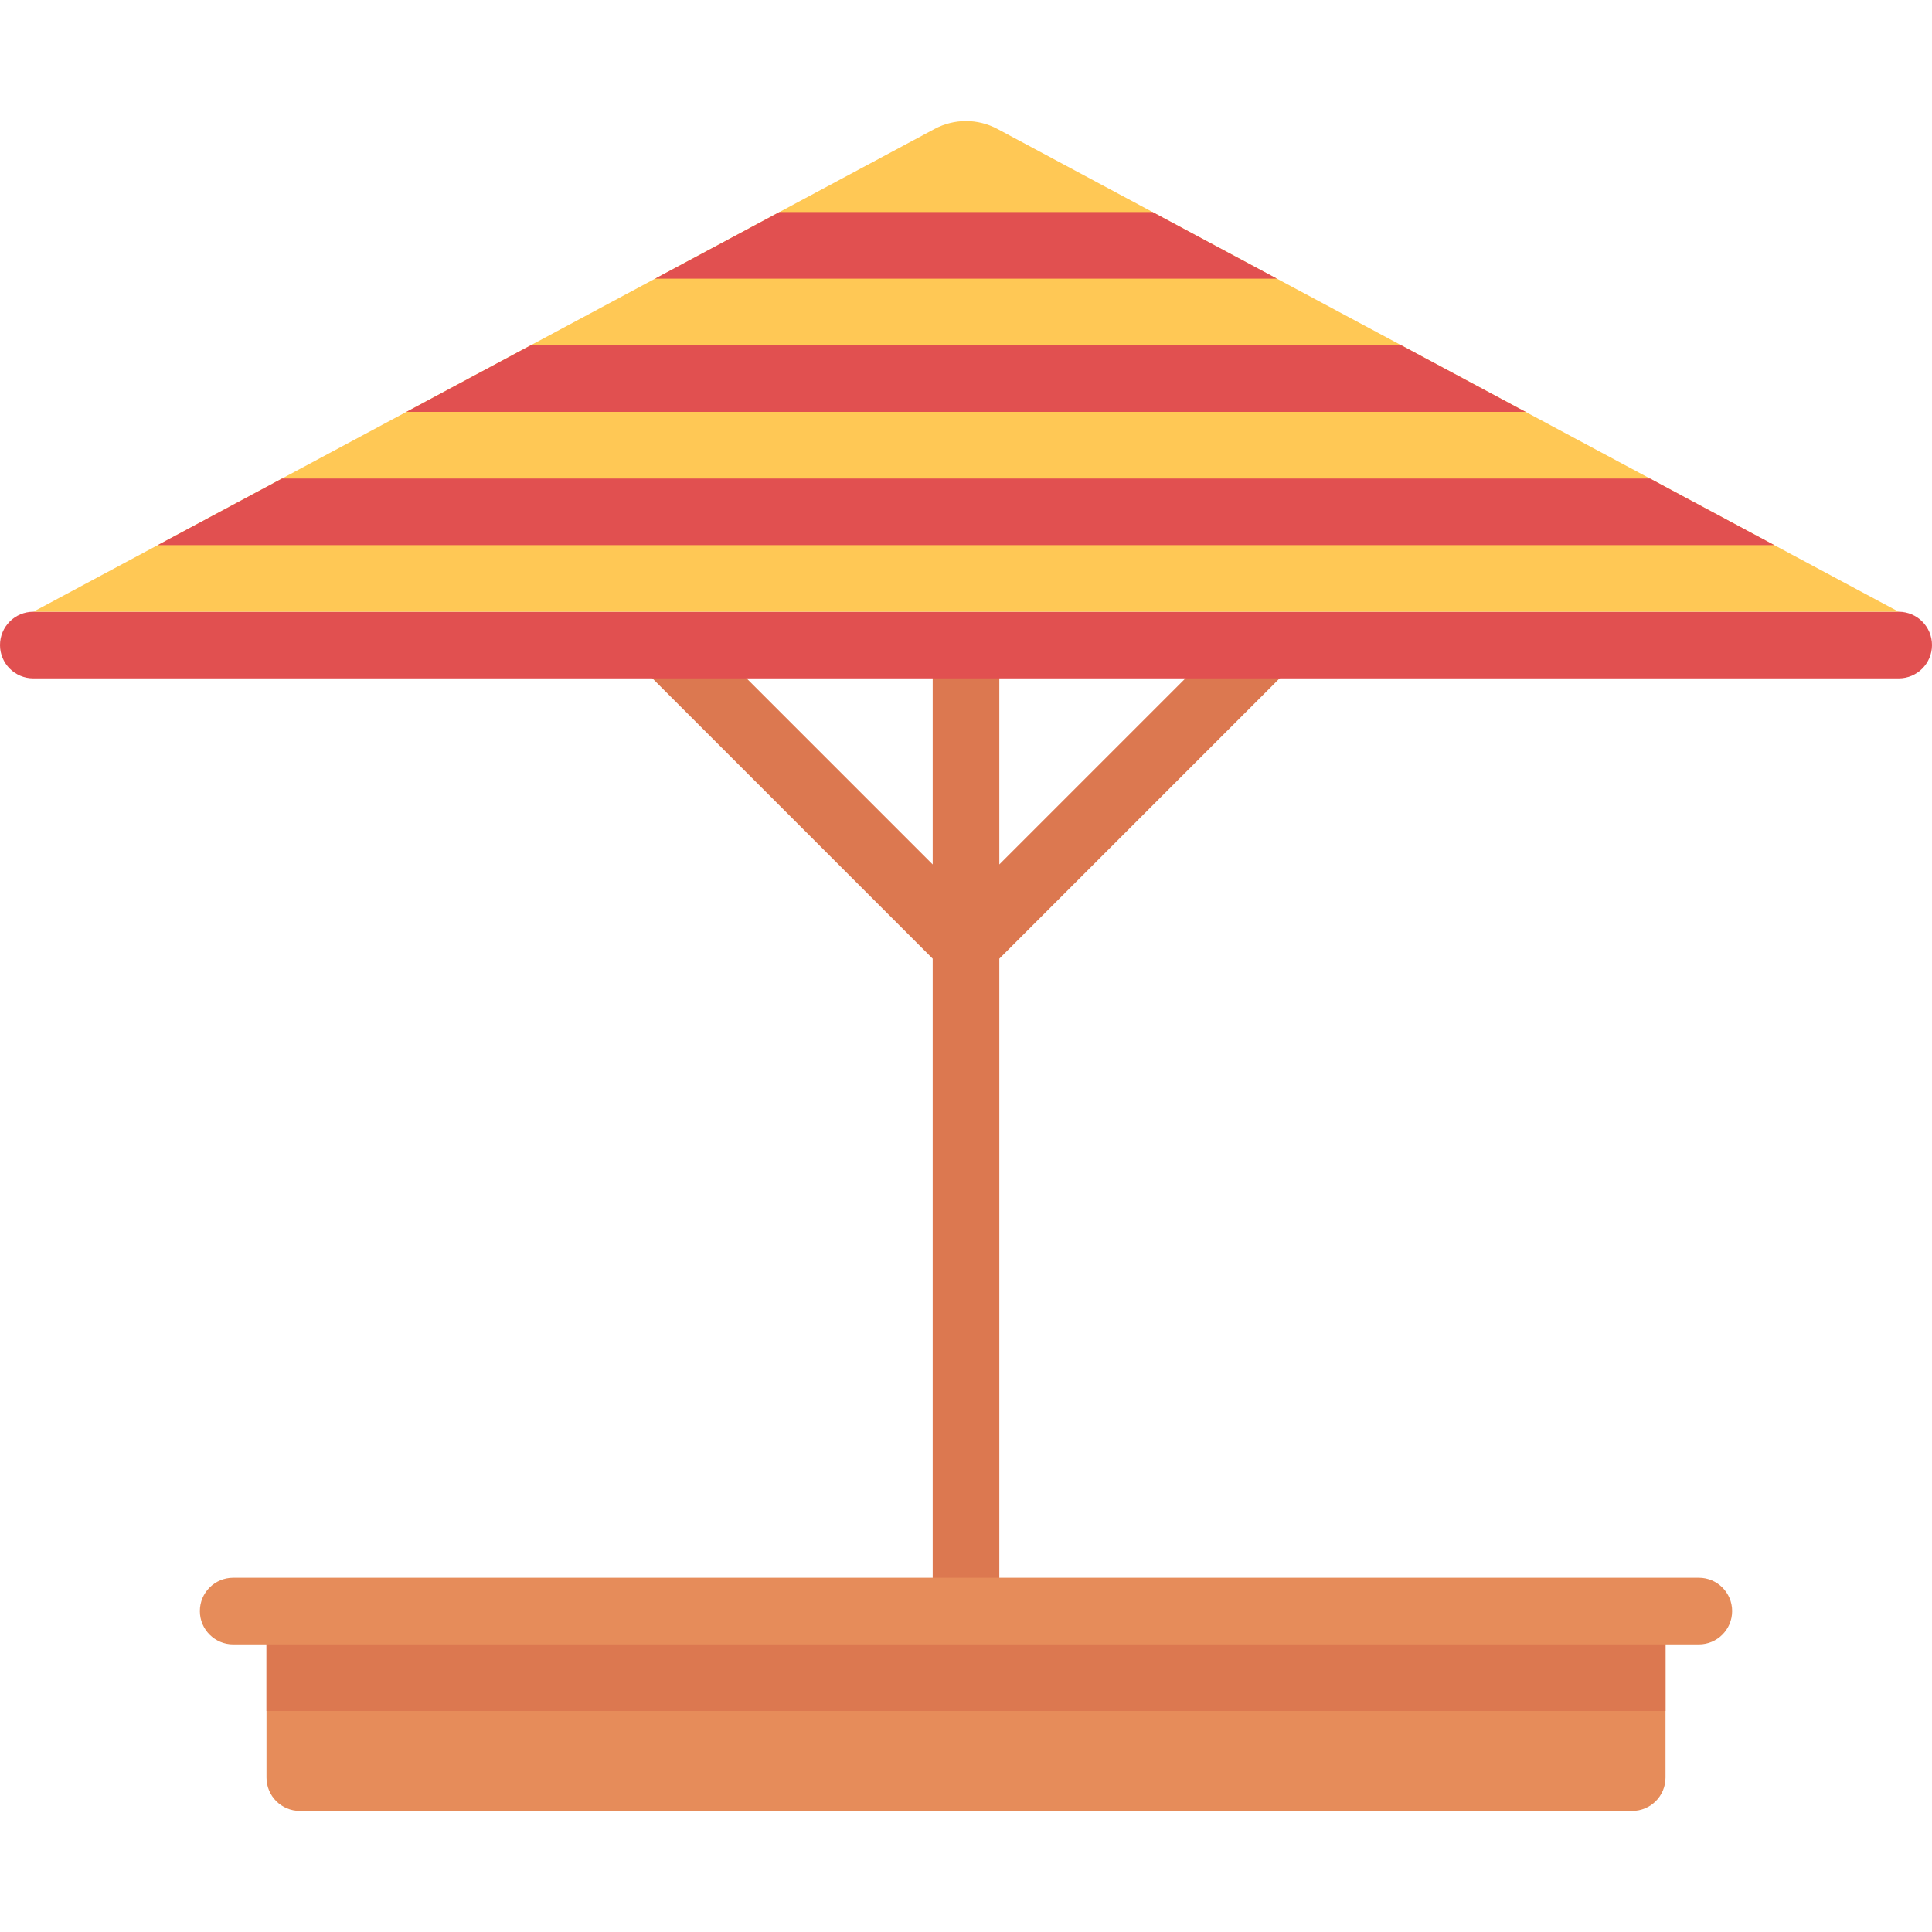 <?xml version="1.0" encoding="iso-8859-1"?>
<!-- Generator: Adobe Illustrator 19.0.0, SVG Export Plug-In . SVG Version: 6.00 Build 0)  -->
<svg version="1.1" id="Layer_1" xmlns="http://www.w3.org/2000/svg" xmlns:xlink="http://www.w3.org/1999/xlink" x="0px" y="0px"
	 viewBox="0 0 512 512" style="enable-background:new 0 0 512 512;" xml:space="preserve">
<polygon style="fill:#DC7850;" points="341.689,177.193 329.207,164.71 264.828,229.089 264.828,170.951 247.172,170.951 
	247.172,229.089 182.793,164.71 170.311,177.193 247.172,254.055 247.172,426.951 264.828,426.951 264.828,254.055 "/>
<path style="fill:#E68C5A;" d="M432.552,479.916H79.448c-4.875,0-8.828-3.953-8.828-8.828v-44.138h370.759v44.138
	C441.379,475.965,437.427,479.916,432.552,479.916z"/>
<rect x="70.621" y="426.946" style="fill:#DC7850;" width="370.759" height="26.483"/>
<path style="fill:#E68C5A;" d="M450.207,435.778H61.793c-4.875,0-8.828-3.953-8.828-8.828l0,0c0-4.875,3.953-8.828,8.828-8.828
	h388.414c4.875,0,8.828,3.953,8.828,8.828l0,0C459.034,431.827,455.082,435.778,450.207,435.778z"/>
<path style="fill:#E15050;" d="M503.172,179.778H8.828c-4.875,0-8.828-3.953-8.828-8.828l0,0c0-4.875,3.953-8.828,8.828-8.828
	h494.345c4.875,0,8.828,3.953,8.828,8.828l0,0C512,175.827,508.047,179.778,503.172,179.778z"/>
<path style="fill:#FFC855;" d="M503.172,162.123H8.828L247.662,34.176c5.208-2.79,11.466-2.79,16.674,0L503.172,162.123z"/>
<g>
	<polygon style="fill:#E15050;" points="41.784,144.468 470.216,144.468 437.26,126.813 74.74,126.813 	"/>
	<polygon style="fill:#E15050;" points="107.697,109.158 404.303,109.158 371.347,91.502 140.653,91.502 	"/>
	<polygon style="fill:#E15050;" points="173.609,73.847 338.391,73.847 305.434,56.192 206.566,56.192 	"/>
</g>
<g>
</g>
<g>
</g>
<g>
</g>
<g>
</g>
<g>
</g>
<g>
</g>
<g>
</g>
<g>
</g>
<g>
</g>
<g>
</g>
<g>
</g>
<g>
</g>
<g>
</g>
<g>
</g>
<g>
</g>
</svg>
